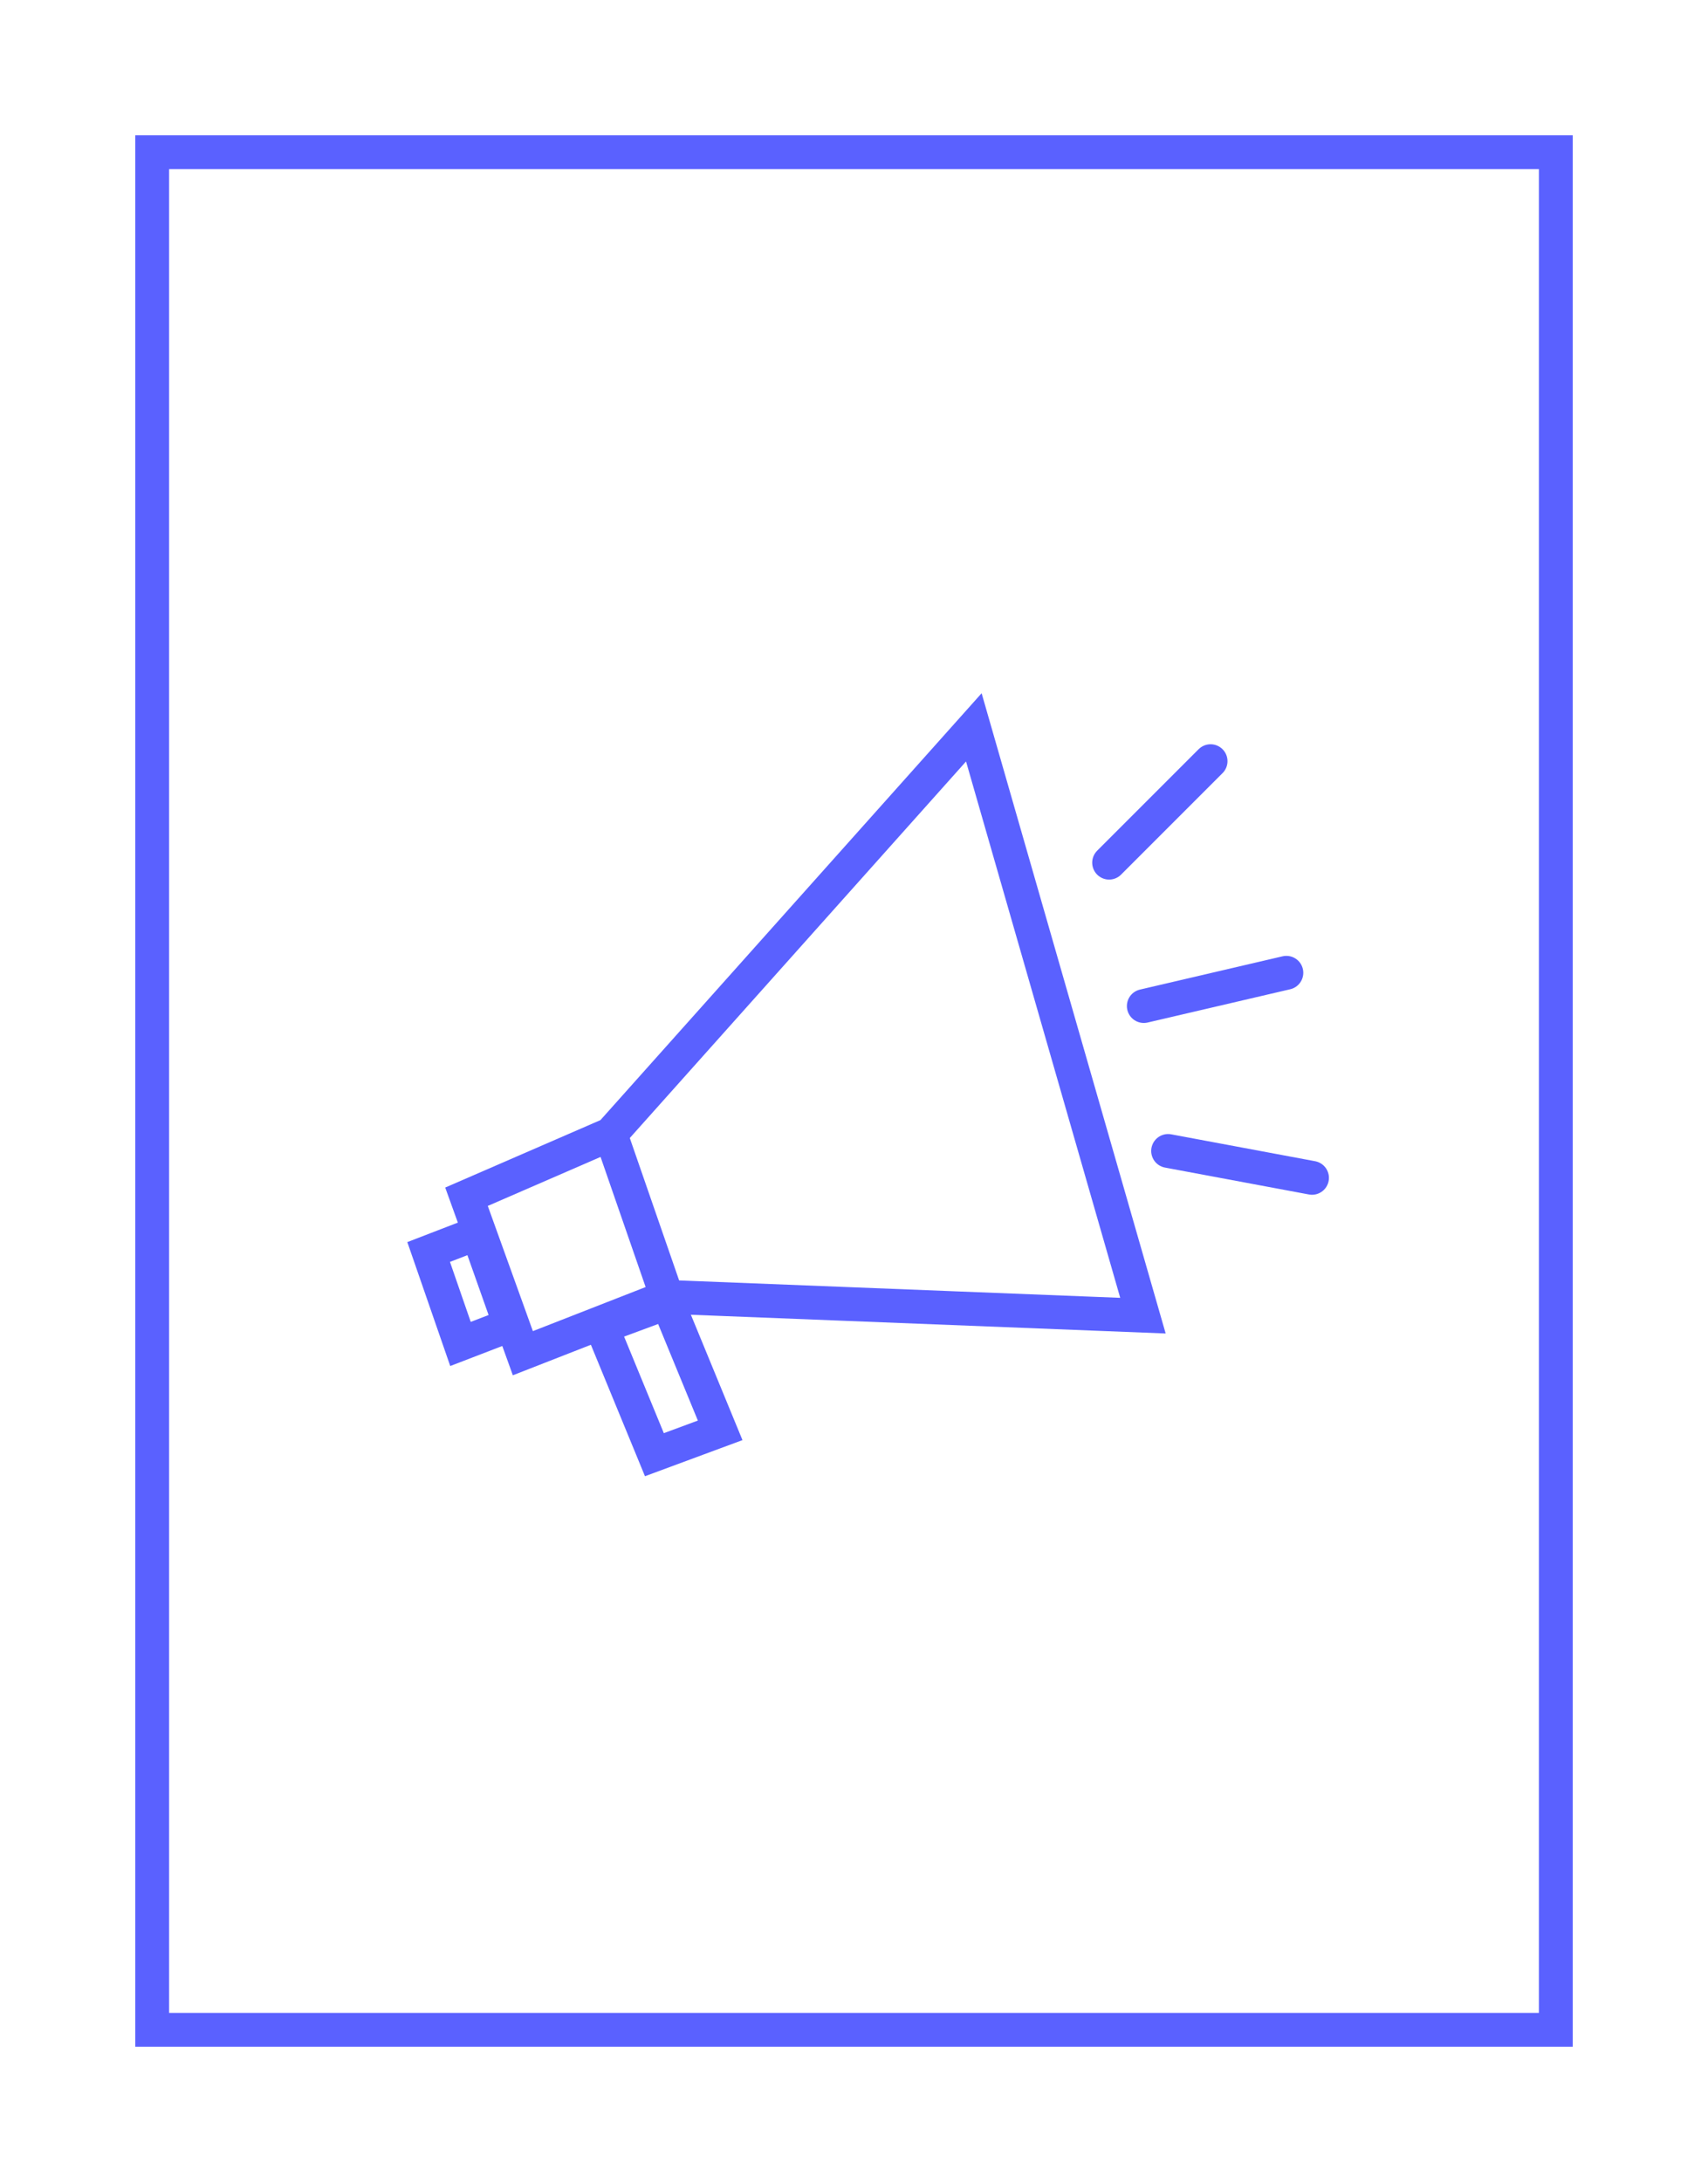 <svg width="100%" height="100%" viewBox="0 0 101 129" fill="none" xmlns="http://www.w3.org/2000/svg">
<g filter="url(#filter0_d_6949_777)">
<rect x="9" y="9" width="83" height="111" stroke="#5A61FF" stroke-width="2"/>
</g>
<g filter="url(#filter1_d_6949_777)">
<path d="M39.438 76.67L30.919 80L27.586 70.75L36.105 67.05M39.438 76.67L67.586 77.78L57.586 43L36.105 67.05M39.438 76.67L36.105 67.05" stroke="#5A61FF" stroke-width="2"/>
</g>
<g filter="url(#filter2_d_6949_777)">
<path d="M38.697 86L35.586 78.44L39.475 77L42.586 84.56L38.697 86Z" stroke="#5A61FF" stroke-width="2"/>
</g>
<g filter="url(#filter3_d_6949_777)">
<path d="M27.23 79.453L25.347 74.017L28.239 72.901L30.159 78.326L27.23 79.453Z" stroke="#5A61FF" stroke-width="2"/>
</g>
<g filter="url(#filter4_d_6949_777)">
<path d="M65.586 51L71.586 45" stroke="#5A61FF" stroke-width="2" stroke-linecap="round"/>
</g>
<g filter="url(#filter5_d_6949_777)">
<path d="M67.637 59.477L76.068 57.51" stroke="#5A61FF" stroke-width="2" stroke-linecap="round"/>
</g>
<g filter="url(#filter6_d_6949_777)">
<path d="M69.074 68.043L77.584 69.633" stroke="#5A61FF" stroke-width="2" stroke-linecap="round"/>
</g>
<defs>
<filter id="filter0_d_6949_777" x="0" y="0" width="101" height="129" filterUnits="userSpaceOnUse" color-interpolation-filters="sRGB">
<feFlood flood-opacity="0" result="BackgroundImageFix"/>
<feColorMatrix in="SourceAlpha" type="matrix" values="0 0 0 0 0 0 0 0 0 0 0 0 0 0 0 0 0 0 127 0" result="hardAlpha"/>
<feOffset/>
<feGaussianBlur stdDeviation="4"/>
<feColorMatrix type="matrix" values="0 0 0 0 0.254 0 0 0 0 0.283 0 0 0 0 0.925 0 0 0 0.75 0"/>
<feBlend mode="normal" in2="BackgroundImageFix" result="effect1_dropShadow_6949_777"/>
<feBlend mode="normal" in="SourceGraphic" in2="effect1_dropShadow_6949_777" result="shape"/>
</filter>
<filter id="filter1_d_6949_777" x="18.328" y="32.983" width="58.602" height="56.322" filterUnits="userSpaceOnUse" color-interpolation-filters="sRGB">
<feFlood flood-opacity="0" result="BackgroundImageFix"/>
<feColorMatrix in="SourceAlpha" type="matrix" values="0 0 0 0 0 0 0 0 0 0 0 0 0 0 0 0 0 0 127 0" result="hardAlpha"/>
<feOffset/>
<feGaussianBlur stdDeviation="4"/>
<feColorMatrix type="matrix" values="0 0 0 0 0.254 0 0 0 0 0.283 0 0 0 0 0.925 0 0 0 0.75 0"/>
<feBlend mode="normal" in2="BackgroundImageFix" result="effect1_dropShadow_6949_777"/>
<feBlend mode="normal" in="SourceGraphic" in2="effect1_dropShadow_6949_777" result="shape"/>
</filter>
<filter id="filter2_d_6949_777" x="26.266" y="67.728" width="25.641" height="27.545" filterUnits="userSpaceOnUse" color-interpolation-filters="sRGB">
<feFlood flood-opacity="0" result="BackgroundImageFix"/>
<feColorMatrix in="SourceAlpha" type="matrix" values="0 0 0 0 0 0 0 0 0 0 0 0 0 0 0 0 0 0 127 0" result="hardAlpha"/>
<feOffset/>
<feGaussianBlur stdDeviation="4"/>
<feColorMatrix type="matrix" values="0 0 0 0 0.254 0 0 0 0 0.283 0 0 0 0 0.925 0 0 0 0.75 0"/>
<feBlend mode="normal" in2="BackgroundImageFix" result="effect1_dropShadow_6949_777"/>
<feBlend mode="normal" in="SourceGraphic" in2="effect1_dropShadow_6949_777" result="shape"/>
</filter>
<filter id="filter3_d_6949_777" x="16.086" y="63.598" width="23.34" height="25.16" filterUnits="userSpaceOnUse" color-interpolation-filters="sRGB">
<feFlood flood-opacity="0" result="BackgroundImageFix"/>
<feColorMatrix in="SourceAlpha" type="matrix" values="0 0 0 0 0 0 0 0 0 0 0 0 0 0 0 0 0 0 127 0" result="hardAlpha"/>
<feOffset/>
<feGaussianBlur stdDeviation="4"/>
<feColorMatrix type="matrix" values="0 0 0 0 0.254 0 0 0 0 0.283 0 0 0 0 0.925 0 0 0 0.75 0"/>
<feBlend mode="normal" in2="BackgroundImageFix" result="effect1_dropShadow_6949_777"/>
<feBlend mode="normal" in="SourceGraphic" in2="effect1_dropShadow_6949_777" result="shape"/>
</filter>
<filter id="filter4_d_6949_777" x="56.586" y="36" width="24" height="24" filterUnits="userSpaceOnUse" color-interpolation-filters="sRGB">
<feFlood flood-opacity="0" result="BackgroundImageFix"/>
<feColorMatrix in="SourceAlpha" type="matrix" values="0 0 0 0 0 0 0 0 0 0 0 0 0 0 0 0 0 0 127 0" result="hardAlpha"/>
<feOffset/>
<feGaussianBlur stdDeviation="4"/>
<feColorMatrix type="matrix" values="0 0 0 0 0.254 0 0 0 0 0.283 0 0 0 0 0.925 0 0 0 0.75 0"/>
<feBlend mode="normal" in2="BackgroundImageFix" result="effect1_dropShadow_6949_777"/>
<feBlend mode="normal" in="SourceGraphic" in2="effect1_dropShadow_6949_777" result="shape"/>
</filter>
<filter id="filter5_d_6949_777" x="58.637" y="48.509" width="26.43" height="19.969" filterUnits="userSpaceOnUse" color-interpolation-filters="sRGB">
<feFlood flood-opacity="0" result="BackgroundImageFix"/>
<feColorMatrix in="SourceAlpha" type="matrix" values="0 0 0 0 0 0 0 0 0 0 0 0 0 0 0 0 0 0 127 0" result="hardAlpha"/>
<feOffset/>
<feGaussianBlur stdDeviation="4"/>
<feColorMatrix type="matrix" values="0 0 0 0 0.254 0 0 0 0 0.283 0 0 0 0 0.925 0 0 0 0.75 0"/>
<feBlend mode="normal" in2="BackgroundImageFix" result="effect1_dropShadow_6949_777"/>
<feBlend mode="normal" in="SourceGraphic" in2="effect1_dropShadow_6949_777" result="shape"/>
</filter>
<filter id="filter6_d_6949_777" x="60.074" y="59.043" width="26.512" height="19.591" filterUnits="userSpaceOnUse" color-interpolation-filters="sRGB">
<feFlood flood-opacity="0" result="BackgroundImageFix"/>
<feColorMatrix in="SourceAlpha" type="matrix" values="0 0 0 0 0 0 0 0 0 0 0 0 0 0 0 0 0 0 127 0" result="hardAlpha"/>
<feOffset/>
<feGaussianBlur stdDeviation="4"/>
<feColorMatrix type="matrix" values="0 0 0 0 0.254 0 0 0 0 0.283 0 0 0 0 0.925 0 0 0 0.75 0"/>
<feBlend mode="normal" in2="BackgroundImageFix" result="effect1_dropShadow_6949_777"/>
<feBlend mode="normal" in="SourceGraphic" in2="effect1_dropShadow_6949_777" result="shape"/>
</filter>
</defs>
</svg>
